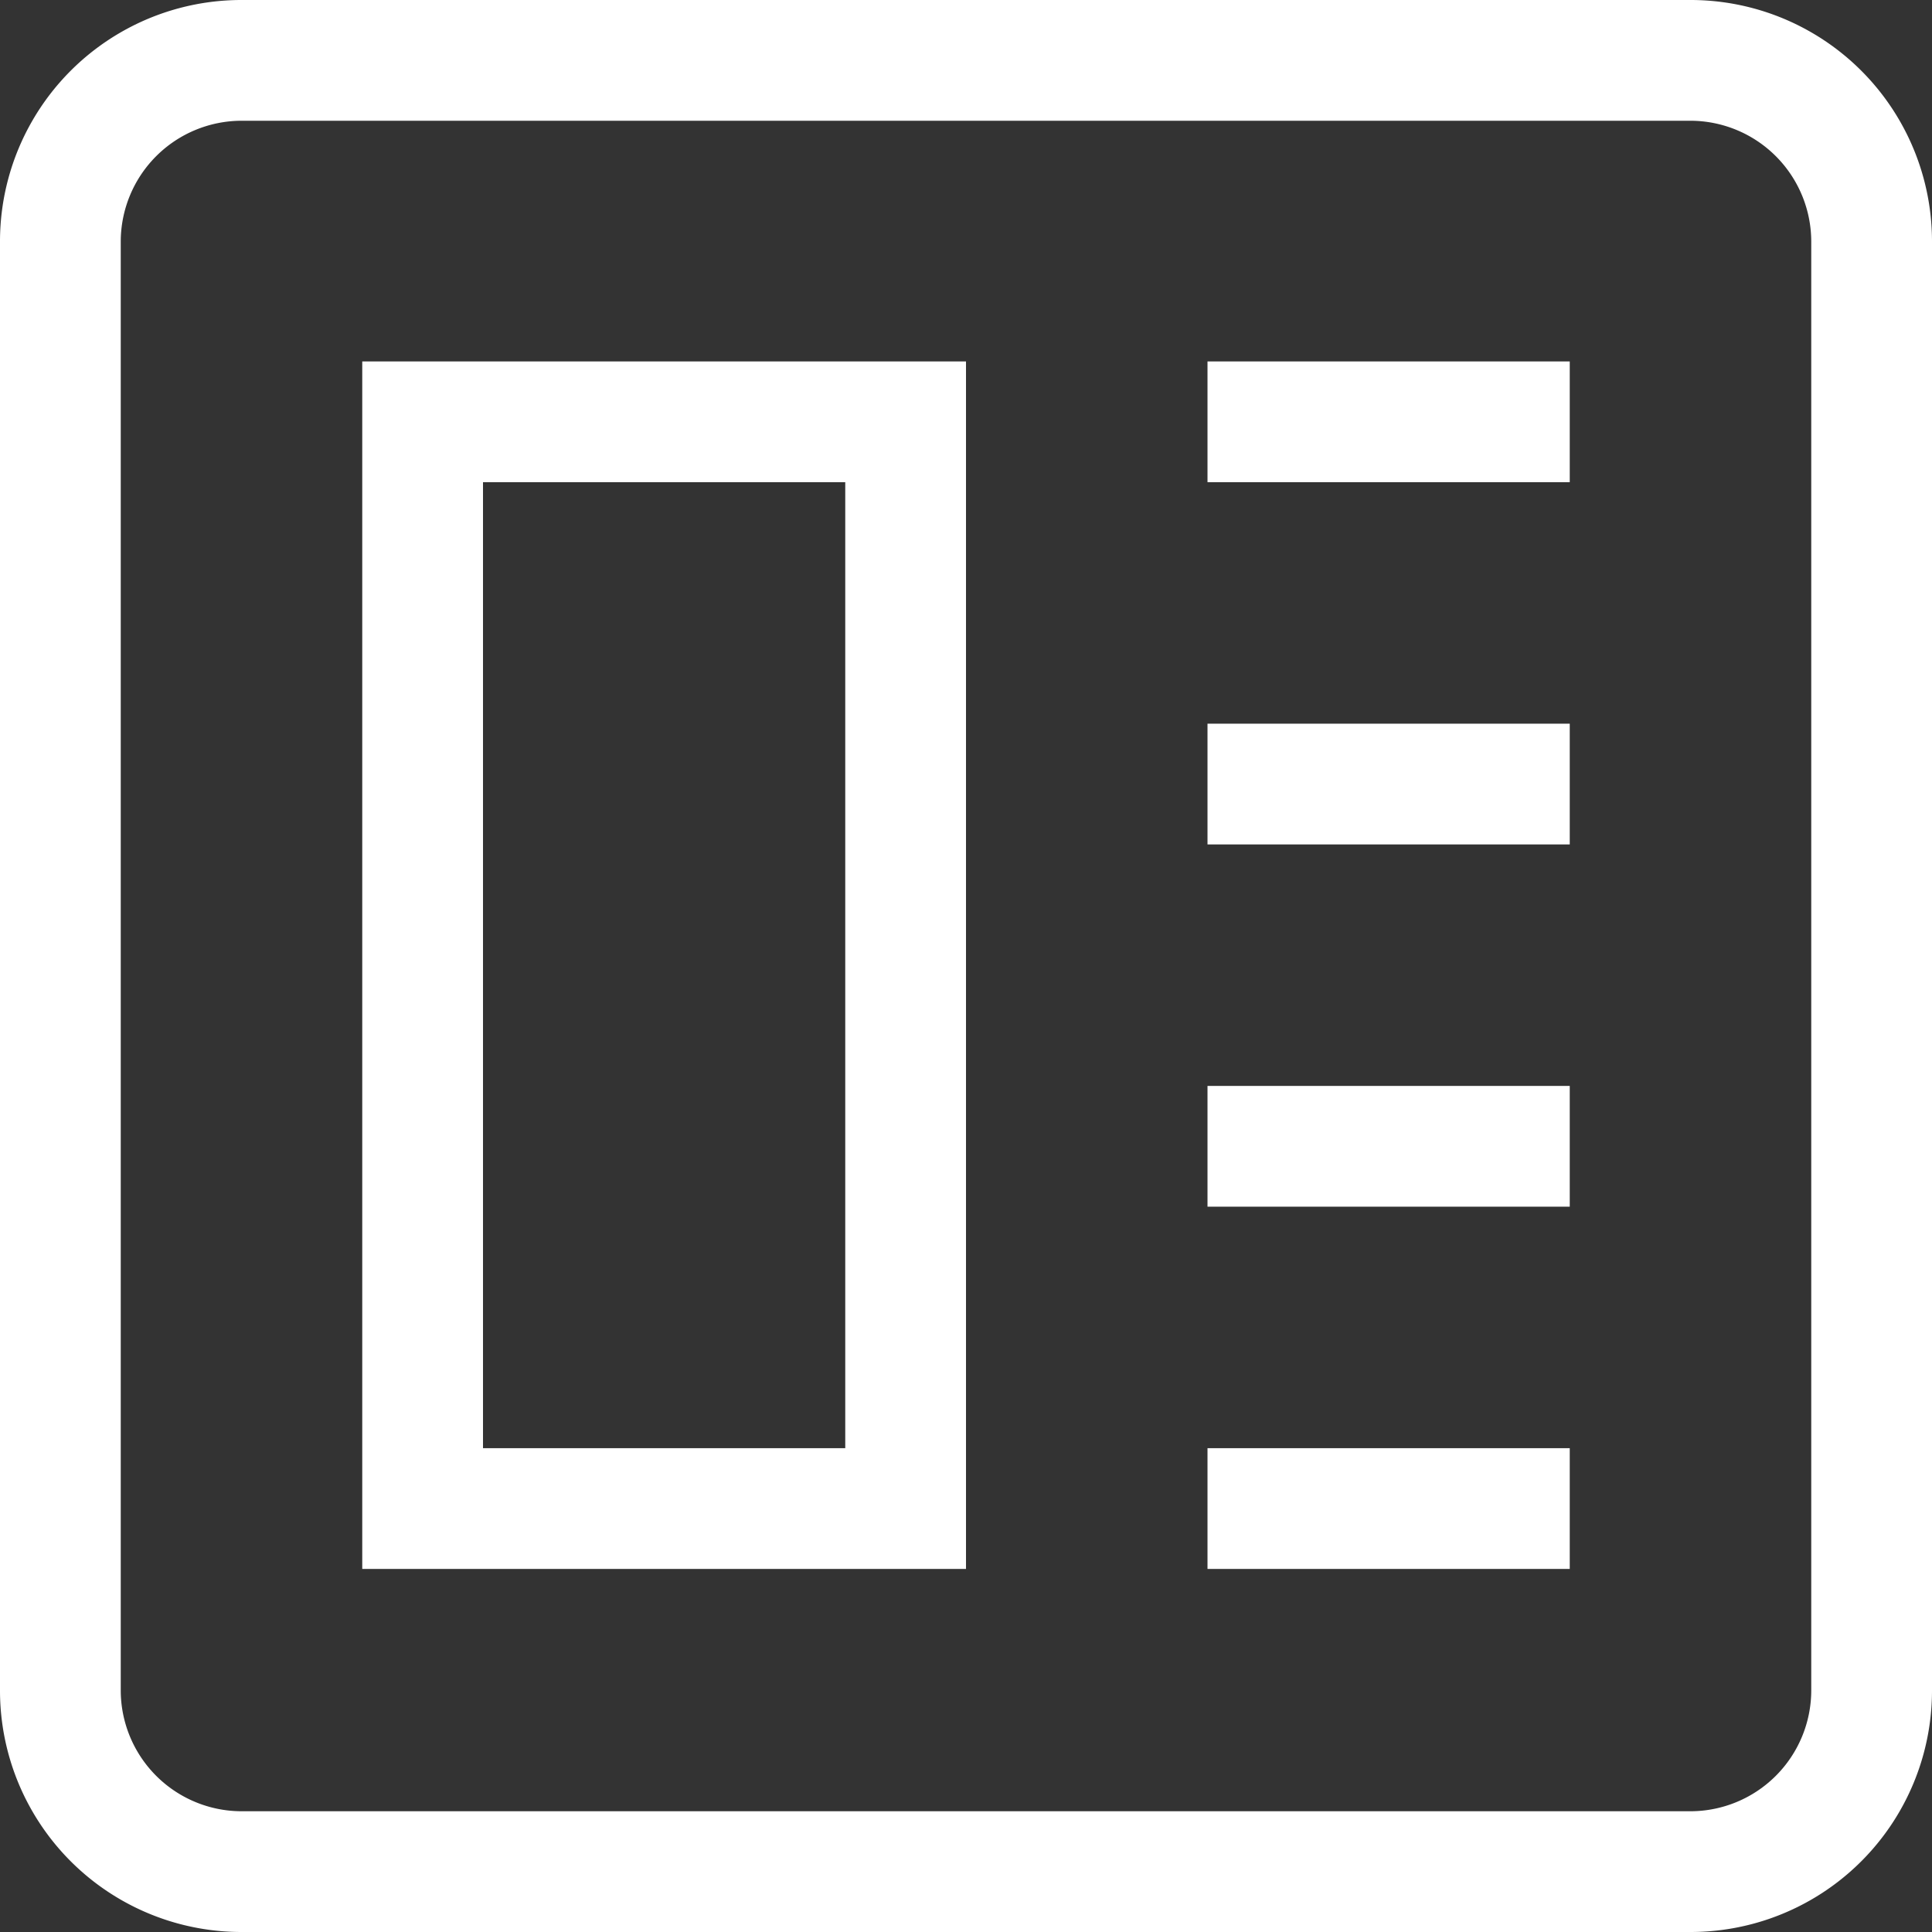 <svg id="基础策略" xmlns="http://www.w3.org/2000/svg" xmlns:xlink="http://www.w3.org/1999/xlink" width="26" height="26" viewBox="0 0 26 26">
  <rect x="0" y="0" width="26" height="26" fill="#333333" stroke="none"/>
  <defs>
    <style>
      .cls-1 {
        fill: #fff;
      }

      .cls-2 {
        clip-path: url(#clip-path);
      }
    </style>
    <clipPath id="clip-path">
      <rect id="矩形_1126" data-name="矩形 1126" class="cls-1" width="26" height="26"/>
    </clipPath>
  </defs>
  <g id="组_1170" data-name="组 1170" class="cls-2">
    <path id="路径_3609" data-name="路径 3609" class="cls-1" d="M22.75,0H3.25A3.249,3.249,0,0,0,0,3.25v19.5A3.249,3.249,0,0,0,3.25,26h19.5A3.249,3.249,0,0,0,26,22.75V3.25A3.249,3.249,0,0,0,22.75,0m1.625,22.75a1.628,1.628,0,0,1-1.625,1.625H3.25A1.628,1.628,0,0,1,1.625,22.75V3.25A1.628,1.628,0,0,1,3.25,1.625h19.5A1.628,1.628,0,0,1,24.375,3.25Z"/>
    <path id="路径_3610" data-name="路径 3610" class="cls-1" d="M3,19.243h8.125V2.993H3ZM4.625,4.618H9.5v13H4.625Z" transform="translate(1.875 1.871)"/>
    <rect id="矩形_1122" data-name="矩形 1122" class="cls-1" width="4.875" height="1.625" transform="translate(16.25 4.864)"/>
    <rect id="矩形_1123" data-name="矩形 1123" class="cls-1" width="4.875" height="1.625" transform="translate(16.25 9.739)"/>
    <rect id="矩形_1124" data-name="矩形 1124" class="cls-1" width="4.875" height="1.625" transform="translate(16.25 14.614)"/>
    <rect id="矩形_1125" data-name="矩形 1125" class="cls-1" width="4.875" height="1.625" transform="translate(16.25 19.489)"/>
  </g>
</svg>
